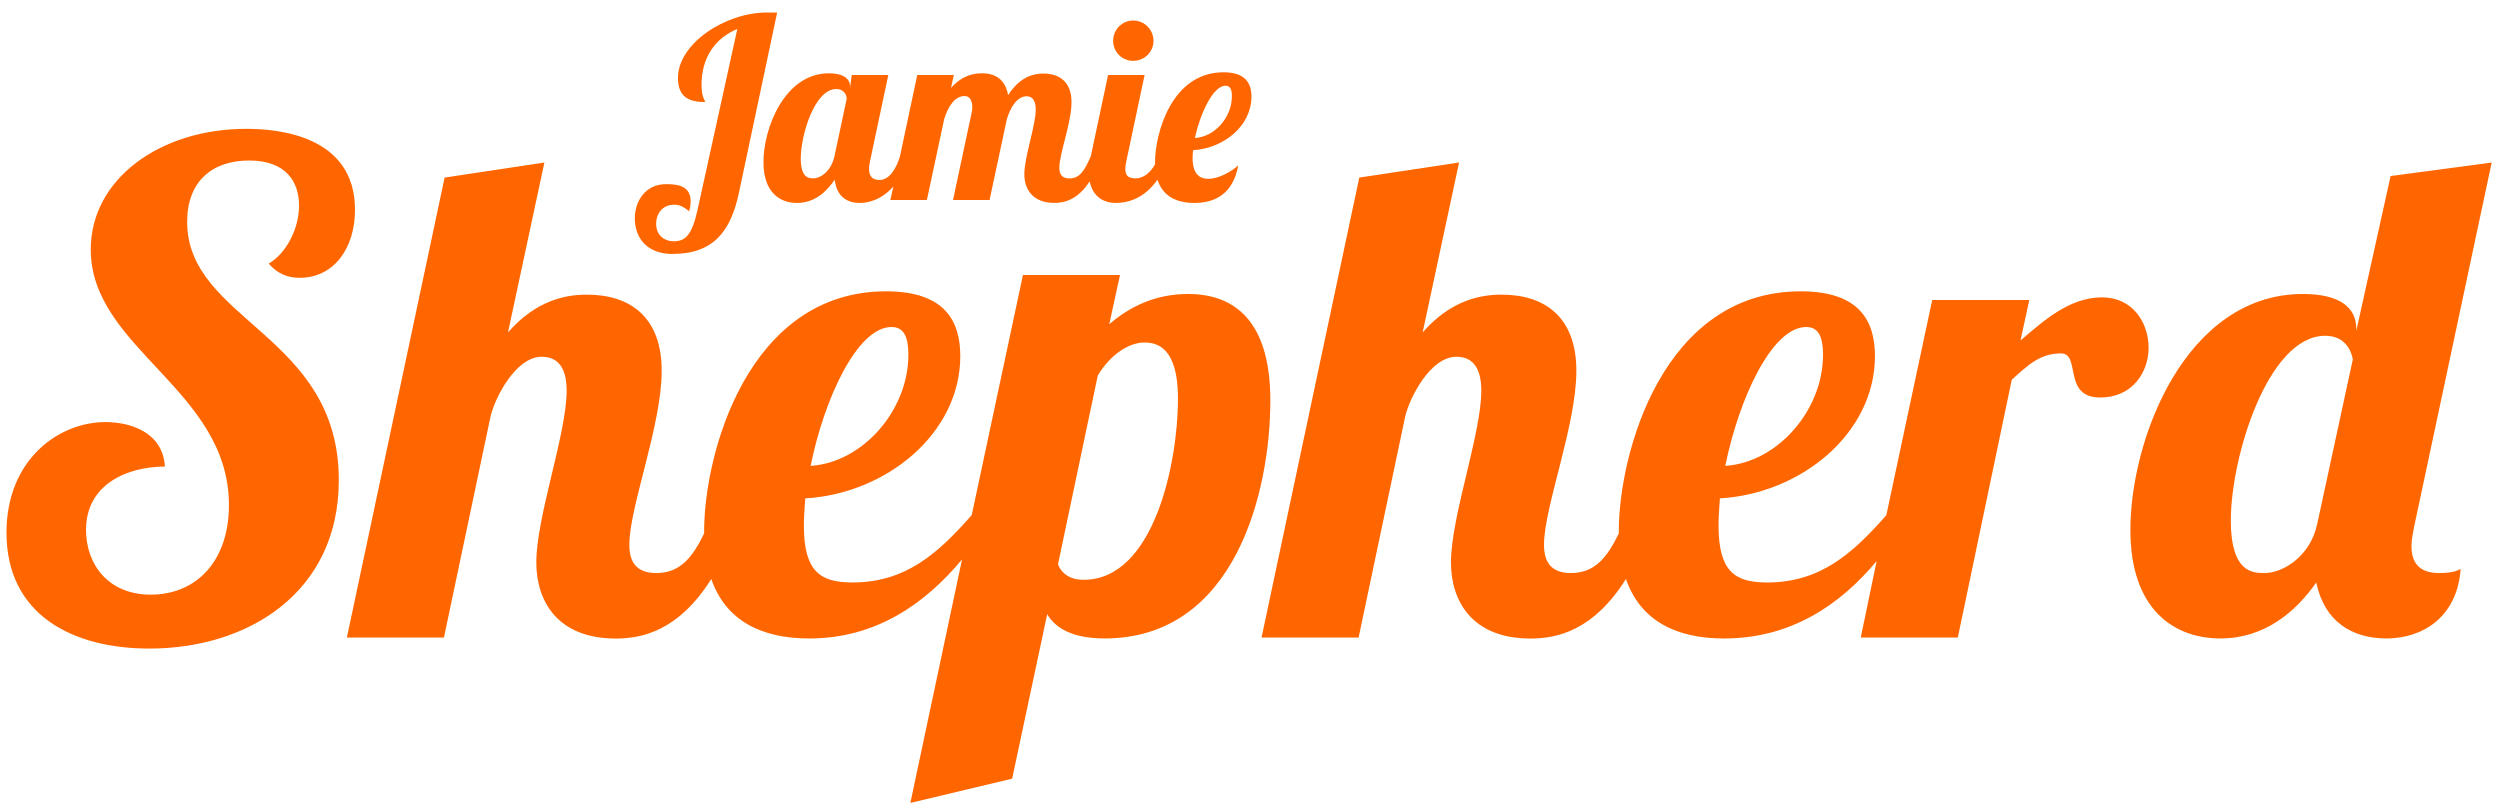 <?xml version="1.0" encoding="utf-8"?>
<!-- Generator: Adobe Illustrator 16.0.0, SVG Export Plug-In . SVG Version: 6.00 Build 0)  -->
<!DOCTYPE svg PUBLIC "-//W3C//DTD SVG 1.1//EN" "http://www.w3.org/Graphics/SVG/1.1/DTD/svg11.dtd">
<svg version="1.1" id="Layer_1" xmlns="http://www.w3.org/2000/svg" xmlns:xlink="http://www.w3.org/1999/xlink" x="0px" y="0px"
	 width="400px" height="130px" viewBox="0 0 400 130" enable-background="new 0 0 400 130" xml:space="preserve">
<g>
	<path fill="#FF6600" d="M29.945,35.496c0-6.472,3.99-9.815,9.922-9.815s7.981,3.451,7.981,7.226c0,3.559-1.941,7.55-4.854,9.276
		c1.402,1.618,3.021,2.265,4.961,2.265c5.393,0,8.844-4.638,8.844-10.893c0-11.864-12.296-12.942-17.365-12.942
		c-13.913,0-24.915,8.089-24.915,19.306c0,15.855,22.11,22.435,22.11,40.877c0,9.06-5.285,14.346-12.511,14.346
		c-6.903,0-10.354-4.961-10.354-10.355c0-7.441,6.795-10.138,12.619-10.138c-0.324-5.609-5.716-7.118-9.492-7.118
		c-7.55,0-15.854,6.039-15.854,17.688c0,13.158,10.57,18.552,22.865,18.552c15.64,0,30.308-8.845,30.308-26.965
		C54.212,53.507,29.945,51.35,29.945,35.496z"/>
	<path fill="#FF6600" d="M190.096,47.037c-5.393,0-9.491,2.148-12.619,4.845L179.203,44h-15.532l-8.194,38.406
		c-5.393,6.146-10.569,10.788-19.09,10.788c-5.177,0-7.765-1.777-7.765-9.111c0-1.294,0.108-2.831,0.216-4.34
		c12.942-0.756,24.807-10.367,24.807-22.771c0-5.393-2.265-10.361-11.864-10.361c-22.11,0-29.121,25.991-29.121,38.394
		c0,0.112,0.01,0.213,0.011,0.324c-1.864,3.869-3.866,6.36-7.665,6.36c-3.235,0-4.314-1.835-4.314-4.531
		c0-6.039,5.177-19.09,5.177-27.827c0-8.628-5.069-12.188-11.972-12.188c-3.343,0-8.089,0.863-12.619,6.04l5.824-27.18L71.14,28.409
		L55.5,102h15.532l7.441-35.301c0.647-2.913,3.991-9.616,8.198-9.616c2.696,0,3.99,1.879,3.99,5.438
		c0,6.904-4.853,20.138-4.853,27.474c0,6.146,3.343,12.172,12.727,12.172c4.312,0,10.096-1.301,15.27-9.525
		c2.316,6.667,8.005,9.514,15.679,9.514c10.753,0,18.598-5.64,24.441-12.642l-8.267,38.955l16.287-3.883l5.608-26.318
		c1.187,2.05,3.775,3.884,9.168,3.884c20.925,0,26.534-23.513,26.534-38.074C203.255,51.243,197.43,47.037,190.096,47.037z
		 M142.644,52.321c2.049,0,2.696,1.726,2.696,4.422c0,8.952-7.334,17.257-15.639,17.797
		C131.857,63.862,137.143,52.321,142.644,52.321z M173.378,92.767c-2.481,0-3.668-1.294-4.099-2.48l6.364-30.199
		c2.049-3.452,5.069-5.285,7.442-5.285c1.941,0,5.393,0.647,5.393,8.952C188.478,73.893,184.703,92.767,173.378,92.767z"/>
	<path fill="#FF6600" d="M343.774,55.665c0-4.098-2.587-8.089-7.441-8.089c-5.177,0-9.275,3.664-13.05,6.899L324.686,48h-15.532
		l-7.342,34.424c-5.39,6.142-10.564,10.773-19.078,10.773c-5.177,0-7.766-1.779-7.766-9.113c0-1.294,0.108-2.832,0.215-4.341
		c12.943-0.756,24.808-10.366,24.808-22.771c0-5.393-2.266-10.361-11.864-10.361c-22.109,0-29.12,25.99-29.12,38.394
		c0,0.112,0.01,0.212,0.012,0.323c-1.865,3.869-3.866,6.361-7.665,6.361c-3.235,0-4.313-1.835-4.313-4.531
		c0-6.039,5.177-19.09,5.177-27.827c0-8.628-5.07-12.188-11.972-12.188c-3.345,0-8.09,0.863-12.62,6.04l5.825-27.18l-15.964,2.405
		L201.846,102h15.532l7.442-35.301c0.646-2.913,3.989-9.616,8.197-9.616c2.696,0,3.99,1.879,3.99,5.438
		c0,6.904-4.854,20.138-4.854,27.474c0,6.146,3.344,12.172,12.727,12.172c4.313,0,10.096-1.301,15.271-9.526
		c2.315,6.668,8.005,9.515,15.679,9.515c10.748,0,18.589-5.386,24.432-12.383L297.722,102h15.53l8.629-41.234
		c2.696-2.48,4.638-4.222,7.873-4.222c3.236,0,0.215,7.056,6.257,7.056C341.294,63.6,343.774,59.439,343.774,55.665z
		 M288.988,52.321c2.05,0,2.696,1.726,2.696,4.422c0,8.952-7.333,17.257-15.638,17.797
		C278.204,63.862,283.488,52.321,288.988,52.321z"/>
	<path fill="#FF6600" d="M385.836,87.374c0-0.971,0.216-2.05,0.431-3.127l12.403-58.243l-16.174,2.157L377,52.968v-0.432
		c0-3.127-2.377-5.5-8.523-5.5c-18.768,0-27.615,23.189-27.615,37.749c0,12.836,7.063,17.366,14.398,17.366
		c7.117,0,12.106-4.314,15.342-8.952c1.294,6.256,5.729,8.952,11.229,8.952c5.825,0,11.332-3.452,11.871-11.109
		c-0.647,0.323-1.506,0.646-3.447,0.646C386.911,91.688,385.836,89.854,385.836,87.374z M370.735,83.923
		c-1.186,5.285-5.608,7.766-8.412,7.766c-1.941,0-5.393-0.107-5.393-8.413c0-10.139,5.932-29.552,15.1-29.552
		c3.235,0,4.206,2.481,4.422,3.775L370.735,83.923z"/>
	<path fill="#FF6600" d="M107.58,40.632c6.658,0,9.377-3.706,10.677-9.917L124.347,2h-1.624c-6.78,0-14.25,5.045-14.25,10.445
		c0,2.923,1.543,3.882,4.344,3.882c-0.041-0.365-0.568-0.717-0.568-2.789c0-4.344,2.192-7.443,5.725-8.904l-6.375,28.98
		c-0.934,4.182-2.029,4.99-3.856,4.99c-1.178,0-2.761-0.732-2.761-2.843c0-1.502,0.974-3.005,2.842-3.005
		c0.812,0,1.421,0.203,2.436,1.055c0.163-0.609,0.244-1.178,0.244-1.625c0-2.598-2.355-2.72-3.979-2.72
		c-3.208,0-4.953,2.679-4.953,5.44C101.571,38.277,103.723,40.632,107.58,40.632z"/>
	<path fill="#FF6600" d="M127.515,32.471c2.882,0,4.79-1.867,6.049-3.735c0.243,2.436,1.705,3.735,3.979,3.735
		c1.435,0,3.493-0.508,5.395-2.626L142.457,32h5.846l2.761-12.919c0.609-2.029,1.706-3.718,3.288-3.718
		c0.894,0,1.218,0.922,1.218,1.815c0,0.366-0.041,0.59-0.122,0.916L152.484,32h5.847l2.761-12.919
		c0.609-2.029,1.705-3.677,3.166-3.677c0.975,0,1.461,0.759,1.461,2.099c0,2.599-1.827,7.606-1.827,10.367
		c0,2.314,1.259,4.594,4.791,4.594c1.601,0,3.74-0.472,5.667-3.454c0.467,2.394,2.138,3.459,4.202,3.459
		c1.673,0,4.41-0.529,6.642-3.719c0.84,2.606,2.995,3.721,5.904,3.721c3.248,0,6.171-1.38,7.023-6.007
		c-1.299,1.136-3.248,2.151-4.791,2.151c-1.421,0-2.517-0.812-2.517-3.37c0-0.366,0.041-0.812,0.081-1.218
		c4.872-0.285,9.337-3.857,9.337-8.566c0-2.03-0.853-3.897-4.465-3.897c-8.323,0-10.961,9.784-10.961,14.453
		c0,0.091,0.007,0.175,0.009,0.265c-0.741,1.34-1.88,2.252-3.096,2.252c-1.137,0-1.665-0.366-1.665-1.502
		c0-0.366,0.041-0.735,0.163-1.264L183.138,12h-5.846l-2.761,13h-0.002c-0.894,2-1.625,3.553-3.411,3.553
		c-1.218,0-1.624-0.7-1.624-1.715c0-2.273,1.948-7.191,1.948-10.479c0-3.248-1.908-4.59-4.506-4.59
		c-1.502,0-3.694,0.445-5.643,3.449c-0.447-2.517-2.03-3.492-4.182-3.492c-1.421,0-3.248,0.401-4.953,2.35L152.606,12h-5.846
		l-2.764,13.001c-0.609,2.027-1.704,3.794-3.287,3.794c-1.136,0-1.664-0.618-1.664-1.755c0-0.366,0.04-0.74,0.162-1.268L142.13,12
		h-5.846L136,14.081v-0.284c0-1.178-1.056-2.071-3.37-2.071c-7.064,0-10.475,8.729-10.475,14.21
		C122.156,30.767,124.754,32.471,127.515,32.471z M196.089,13.715c0.771,0,1.016,0.649,1.016,1.665c0,3.41-2.761,6.536-5.928,6.698
		C192.03,18.222,194.06,13.715,196.089,13.715z M133.808,14.243c1.299,0,1.665,1.055,1.665,1.542l-1.949,9.175
		c-0.487,2.354-2.192,3.573-3.37,3.573c-0.73,0-2.03-0.041-2.03-3.167C128.124,21.55,130.357,14.243,133.808,14.243z"/>
	<path fill="#FF6600" d="M181.312,9.736c1.786,0,3.248-1.421,3.248-3.207c0-1.787-1.462-3.249-3.248-3.249
		c-1.787,0-3.208,1.462-3.208,3.249C178.104,8.315,179.524,9.736,181.312,9.736z"/>
</g>
</svg>
